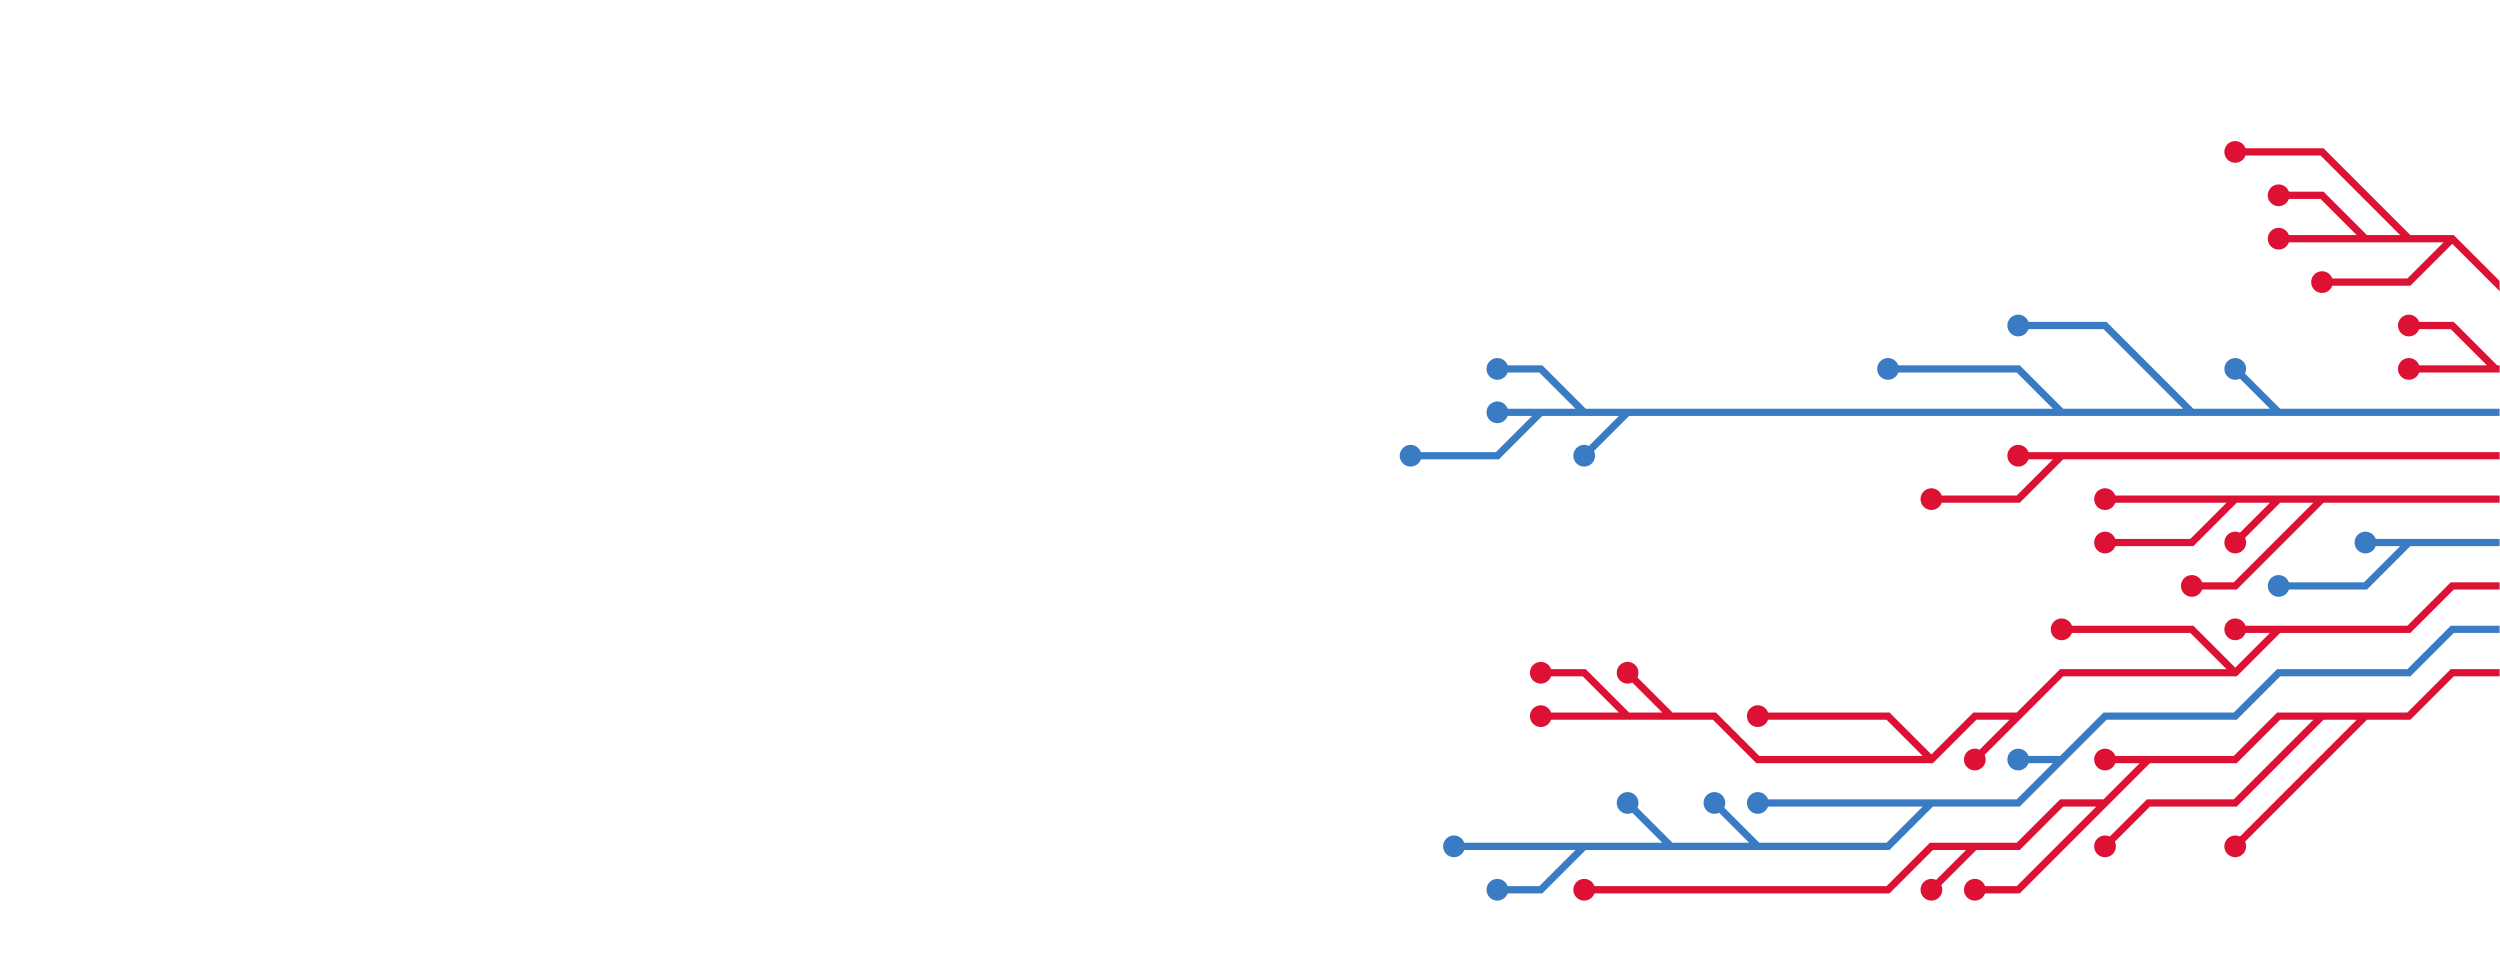 <svg xmlns="http://www.w3.org/2000/svg" version="1.1" xmlns:xlink="http://www.w3.org/1999/xlink" xmlns:svgjs="http://svgjs.com/svgjs" width="1440" height="560" preserveAspectRatio="none" viewBox="0 0 1440 560"><g mask="url(&quot;#SvgjsMask1106&quot;)" fill="none"><g mask="url(&quot;#SvgjsMask1107&quot;)"><path d="M1287.5 287.5L1262.5 312.5L1237.5 312.5L1212.5 312.5M1312.5 287.5L1287.5 312.5M1337.5 287.5L1312.5 312.5L1287.5 337.5L1262.5 337.5M1462.5 287.5L1437.5 287.5L1412.5 287.5L1387.5 287.5L1362.5 287.5L1337.5 287.5L1312.5 287.5L1287.5 287.5L1262.5 287.5L1237.5 287.5L1212.5 287.5" stroke="#dd1133" stroke-width="4.17"></path><path d="M1206.25 287.5 a6.25 6.25 0 1 0 12.5 0 a6.25 6.25 0 1 0 -12.5 0zM1206.25 312.5 a6.25 6.25 0 1 0 12.5 0 a6.25 6.25 0 1 0 -12.5 0zM1281.25 312.5 a6.25 6.25 0 1 0 12.5 0 a6.25 6.25 0 1 0 -12.5 0zM1256.25 337.5 a6.25 6.25 0 1 0 12.5 0 a6.25 6.25 0 1 0 -12.5 0z" fill="#dd1133"></path><path d="M1187.5 262.5L1162.5 287.5L1137.5 287.5L1112.5 287.5M1462.5 262.5L1437.5 262.5L1412.5 262.5L1387.5 262.5L1362.5 262.5L1337.5 262.5L1312.5 262.5L1287.5 262.5L1262.5 262.5L1237.5 262.5L1212.5 262.5L1187.5 262.5L1162.5 262.5" stroke="#dd1133" stroke-width="4.17"></path><path d="M1156.25 262.5 a6.25 6.25 0 1 0 12.5 0 a6.25 6.25 0 1 0 -12.5 0zM1106.25 287.5 a6.25 6.25 0 1 0 12.5 0 a6.25 6.25 0 1 0 -12.5 0z" fill="#dd1133"></path><path d="M1387.5 312.5L1362.5 337.5L1337.5 337.5L1312.5 337.5M1462.5 312.5L1437.5 312.5L1412.5 312.5L1387.5 312.5L1362.5 312.5" stroke="#3a7cc3" stroke-width="4.17"></path><path d="M1356.25 312.5 a6.25 6.25 0 1 0 12.5 0 a6.25 6.25 0 1 0 -12.5 0zM1306.25 337.5 a6.25 6.25 0 1 0 12.5 0 a6.25 6.25 0 1 0 -12.5 0z" fill="#3a7cc3"></path><path d="M887.5 237.5L862.5 262.5L837.5 262.5L812.5 262.5M1312.5 237.5L1287.5 212.5M1187.5 237.5L1162.5 212.5L1137.5 212.5L1112.5 212.5L1087.5 212.5M912.5 237.5L887.5 212.5L862.5 212.5M1262.5 237.5L1237.5 212.5L1212.5 187.5L1187.5 187.5L1162.5 187.5M937.5 237.5L912.5 262.5M1462.5 237.5L1437.5 237.5L1412.5 237.5L1387.5 237.5L1362.5 237.5L1337.5 237.5L1312.5 237.5L1287.5 237.5L1262.5 237.5L1237.5 237.5L1212.5 237.5L1187.5 237.5L1162.5 237.5L1137.5 237.5L1112.5 237.5L1087.5 237.5L1062.5 237.5L1037.5 237.5L1012.5 237.5L987.5 237.5L962.5 237.5L937.5 237.5L912.5 237.5L887.5 237.5L862.5 237.5" stroke="#3a7cc3" stroke-width="4.17"></path><path d="M856.25 237.5 a6.25 6.25 0 1 0 12.5 0 a6.25 6.25 0 1 0 -12.5 0zM806.25 262.5 a6.25 6.25 0 1 0 12.5 0 a6.25 6.25 0 1 0 -12.5 0zM1281.25 212.5 a6.25 6.25 0 1 0 12.5 0 a6.25 6.25 0 1 0 -12.5 0zM1081.25 212.5 a6.25 6.25 0 1 0 12.5 0 a6.25 6.25 0 1 0 -12.5 0zM856.25 212.5 a6.25 6.25 0 1 0 12.5 0 a6.25 6.25 0 1 0 -12.5 0zM1156.25 187.5 a6.25 6.25 0 1 0 12.5 0 a6.25 6.25 0 1 0 -12.5 0zM906.25 262.5 a6.25 6.25 0 1 0 12.5 0 a6.25 6.25 0 1 0 -12.5 0z" fill="#3a7cc3"></path><path d="M962.5 412.5L937.5 387.5M1287.5 387.5L1262.5 362.5L1237.5 362.5L1212.5 362.5L1187.5 362.5M1112.5 437.5L1087.5 412.5L1062.5 412.5L1037.5 412.5L1012.5 412.5M1162.5 412.5L1137.5 437.5M1312.5 362.5L1287.5 362.5M937.5 412.5L912.5 412.5L887.5 412.5M1462.5 337.5L1437.5 337.5L1412.5 337.5L1387.5 362.5L1362.5 362.5L1337.5 362.5L1312.5 362.5L1287.5 387.5L1262.5 387.5L1237.5 387.5L1212.5 387.5L1187.5 387.5L1162.5 412.5L1137.5 412.5L1112.5 437.5L1087.5 437.5L1062.5 437.5L1037.5 437.5L1012.5 437.5L987.5 412.5L962.5 412.5L937.5 412.5L912.5 387.5L887.5 387.5" stroke="#dd1133" stroke-width="4.17"></path><path d="M881.25 387.5 a6.25 6.25 0 1 0 12.5 0 a6.25 6.25 0 1 0 -12.5 0zM931.25 387.5 a6.25 6.25 0 1 0 12.5 0 a6.25 6.25 0 1 0 -12.5 0zM1181.25 362.5 a6.25 6.25 0 1 0 12.5 0 a6.25 6.25 0 1 0 -12.5 0zM1006.25 412.5 a6.25 6.25 0 1 0 12.5 0 a6.25 6.25 0 1 0 -12.5 0zM1131.25 437.5 a6.25 6.25 0 1 0 12.5 0 a6.25 6.25 0 1 0 -12.5 0zM1281.25 362.5 a6.25 6.25 0 1 0 12.5 0 a6.25 6.25 0 1 0 -12.5 0zM881.25 412.5 a6.25 6.25 0 1 0 12.5 0 a6.25 6.25 0 1 0 -12.5 0z" fill="#dd1133"></path><path d="M1437.5 212.5L1412.5 187.5L1387.5 187.5M1462.5 212.5L1437.5 212.5L1412.5 212.5L1387.5 212.5" stroke="#dd1133" stroke-width="4.17"></path><path d="M1381.25 212.5 a6.25 6.25 0 1 0 12.5 0 a6.25 6.25 0 1 0 -12.5 0zM1381.25 187.5 a6.25 6.25 0 1 0 12.5 0 a6.25 6.25 0 1 0 -12.5 0z" fill="#dd1133"></path><path d="M1012.5 487.5L987.5 462.5M962.5 487.5L937.5 462.5M912.5 487.5L887.5 487.5L862.5 487.5L837.5 487.5M1112.5 462.5L1087.5 462.5L1062.5 462.5L1037.5 462.5L1012.5 462.5M1187.5 437.5L1162.5 437.5M1462.5 362.5L1437.5 362.5L1412.5 362.5L1387.5 387.5L1362.5 387.5L1337.5 387.5L1312.5 387.5L1287.5 412.5L1262.5 412.5L1237.5 412.5L1212.5 412.5L1187.5 437.5L1162.5 462.5L1137.5 462.5L1112.5 462.5L1087.5 487.5L1062.5 487.5L1037.5 487.5L1012.5 487.5L987.5 487.5L962.5 487.5L937.5 487.5L912.5 487.5L887.5 512.5L862.5 512.5" stroke="#3a7cc3" stroke-width="4.17"></path><path d="M856.25 512.5 a6.25 6.25 0 1 0 12.5 0 a6.25 6.25 0 1 0 -12.5 0zM981.25 462.5 a6.25 6.25 0 1 0 12.5 0 a6.25 6.25 0 1 0 -12.5 0zM931.25 462.5 a6.25 6.25 0 1 0 12.5 0 a6.25 6.25 0 1 0 -12.5 0zM831.25 487.5 a6.25 6.25 0 1 0 12.5 0 a6.25 6.25 0 1 0 -12.5 0zM1006.25 462.5 a6.25 6.25 0 1 0 12.5 0 a6.25 6.25 0 1 0 -12.5 0zM1156.25 437.5 a6.25 6.25 0 1 0 12.5 0 a6.25 6.25 0 1 0 -12.5 0z" fill="#3a7cc3"></path><path d="M1412.5 137.5L1387.5 162.5L1362.5 162.5L1337.5 162.5M1362.5 137.5L1337.5 112.5L1312.5 112.5M1387.5 137.5L1362.5 112.5L1337.5 87.5L1312.5 87.5L1287.5 87.5M1462.5 187.5L1437.5 162.5L1412.5 137.5L1387.5 137.5L1362.5 137.5L1337.5 137.5L1312.5 137.5" stroke="#dd1133" stroke-width="4.17"></path><path d="M1306.25 137.5 a6.25 6.25 0 1 0 12.5 0 a6.25 6.25 0 1 0 -12.5 0zM1331.25 162.5 a6.25 6.25 0 1 0 12.5 0 a6.25 6.25 0 1 0 -12.5 0zM1306.25 112.5 a6.25 6.25 0 1 0 12.5 0 a6.25 6.25 0 1 0 -12.5 0zM1281.25 87.5 a6.25 6.25 0 1 0 12.5 0 a6.25 6.25 0 1 0 -12.5 0z" fill="#dd1133"></path><path d="M1237.5 437.5L1212.5 437.5M1137.5 487.5L1112.5 512.5M1212.5 462.5L1187.5 487.5L1162.5 512.5L1137.5 512.5M1337.5 412.5L1312.5 437.5L1287.5 462.5L1262.5 462.5L1237.5 462.5L1212.5 487.5M1362.5 412.5L1337.5 437.5L1312.5 462.5L1287.5 487.5M1462.5 387.5L1437.5 387.5L1412.5 387.5L1387.5 412.5L1362.5 412.5L1337.5 412.5L1312.5 412.5L1287.5 437.5L1262.5 437.5L1237.5 437.5L1212.5 462.5L1187.5 462.5L1162.5 487.5L1137.5 487.5L1112.5 487.5L1087.5 512.5L1062.5 512.5L1037.5 512.5L1012.5 512.5L987.5 512.5L962.5 512.5L937.5 512.5L912.5 512.5" stroke="#dd1133" stroke-width="4.17"></path><path d="M906.25 512.5 a6.25 6.25 0 1 0 12.5 0 a6.25 6.25 0 1 0 -12.5 0zM1206.25 437.5 a6.25 6.25 0 1 0 12.5 0 a6.25 6.25 0 1 0 -12.5 0zM1106.25 512.5 a6.25 6.25 0 1 0 12.5 0 a6.25 6.25 0 1 0 -12.5 0zM1131.25 512.5 a6.25 6.25 0 1 0 12.5 0 a6.25 6.25 0 1 0 -12.5 0zM1206.25 487.5 a6.25 6.25 0 1 0 12.5 0 a6.25 6.25 0 1 0 -12.5 0zM1281.25 487.5 a6.25 6.25 0 1 0 12.5 0 a6.25 6.25 0 1 0 -12.5 0z" fill="#dd1133"></path></g></g><defs><mask id="SvgjsMask1106"><rect width="1440" height="560" fill="#ffffff"></rect></mask><mask id="SvgjsMask1107"><rect width="1440" height="560" fill="white"></rect><path d="M1209.37 287.5 a3.13 3.13 0 1 0 6.26 0 a3.13 3.13 0 1 0 -6.26 0zM1209.37 312.5 a3.13 3.13 0 1 0 6.26 0 a3.13 3.13 0 1 0 -6.26 0zM1284.37 312.5 a3.13 3.13 0 1 0 6.26 0 a3.13 3.13 0 1 0 -6.26 0zM1259.37 337.5 a3.13 3.13 0 1 0 6.26 0 a3.13 3.13 0 1 0 -6.26 0z" fill="black"></path><path d="M1159.37 262.5 a3.13 3.13 0 1 0 6.26 0 a3.13 3.13 0 1 0 -6.26 0zM1109.37 287.5 a3.13 3.13 0 1 0 6.26 0 a3.13 3.13 0 1 0 -6.26 0z" fill="black"></path><path d="M1359.37 312.5 a3.13 3.13 0 1 0 6.26 0 a3.13 3.13 0 1 0 -6.26 0zM1309.37 337.5 a3.13 3.13 0 1 0 6.26 0 a3.13 3.13 0 1 0 -6.26 0z" fill="black"></path><path d="M859.37 237.5 a3.13 3.13 0 1 0 6.26 0 a3.13 3.13 0 1 0 -6.26 0zM809.37 262.5 a3.13 3.13 0 1 0 6.26 0 a3.13 3.13 0 1 0 -6.26 0zM1284.37 212.5 a3.13 3.13 0 1 0 6.26 0 a3.13 3.13 0 1 0 -6.26 0zM1084.37 212.5 a3.13 3.13 0 1 0 6.26 0 a3.13 3.13 0 1 0 -6.26 0zM859.37 212.5 a3.13 3.13 0 1 0 6.26 0 a3.13 3.13 0 1 0 -6.26 0zM1159.37 187.5 a3.13 3.13 0 1 0 6.26 0 a3.13 3.13 0 1 0 -6.26 0zM909.37 262.5 a3.13 3.13 0 1 0 6.26 0 a3.13 3.13 0 1 0 -6.26 0z" fill="black"></path><path d="M884.37 387.5 a3.13 3.13 0 1 0 6.26 0 a3.13 3.13 0 1 0 -6.26 0zM934.37 387.5 a3.13 3.13 0 1 0 6.26 0 a3.13 3.13 0 1 0 -6.26 0zM1184.37 362.5 a3.13 3.13 0 1 0 6.26 0 a3.13 3.13 0 1 0 -6.26 0zM1009.37 412.5 a3.13 3.13 0 1 0 6.26 0 a3.13 3.13 0 1 0 -6.26 0zM1134.37 437.5 a3.13 3.13 0 1 0 6.26 0 a3.13 3.13 0 1 0 -6.26 0zM1284.37 362.5 a3.13 3.13 0 1 0 6.26 0 a3.13 3.13 0 1 0 -6.26 0zM884.37 412.5 a3.13 3.13 0 1 0 6.26 0 a3.13 3.13 0 1 0 -6.26 0z" fill="black"></path><path d="M1384.37 212.5 a3.13 3.13 0 1 0 6.26 0 a3.13 3.13 0 1 0 -6.26 0zM1384.37 187.5 a3.13 3.13 0 1 0 6.26 0 a3.13 3.13 0 1 0 -6.26 0z" fill="black"></path><path d="M859.37 512.5 a3.13 3.13 0 1 0 6.26 0 a3.13 3.13 0 1 0 -6.26 0zM984.37 462.5 a3.13 3.13 0 1 0 6.26 0 a3.13 3.13 0 1 0 -6.26 0zM934.37 462.5 a3.13 3.13 0 1 0 6.26 0 a3.13 3.13 0 1 0 -6.26 0zM834.37 487.5 a3.13 3.13 0 1 0 6.26 0 a3.13 3.13 0 1 0 -6.26 0zM1009.37 462.5 a3.13 3.13 0 1 0 6.26 0 a3.13 3.13 0 1 0 -6.26 0zM1159.37 437.5 a3.13 3.13 0 1 0 6.26 0 a3.13 3.13 0 1 0 -6.26 0z" fill="black"></path><path d="M1309.37 137.5 a3.13 3.13 0 1 0 6.26 0 a3.13 3.13 0 1 0 -6.26 0zM1334.37 162.5 a3.13 3.13 0 1 0 6.26 0 a3.13 3.13 0 1 0 -6.26 0zM1309.37 112.5 a3.13 3.13 0 1 0 6.26 0 a3.13 3.13 0 1 0 -6.26 0zM1284.37 87.5 a3.13 3.13 0 1 0 6.26 0 a3.13 3.13 0 1 0 -6.26 0z" fill="black"></path><path d="M909.37 512.5 a3.13 3.13 0 1 0 6.26 0 a3.13 3.13 0 1 0 -6.26 0zM1209.37 437.5 a3.13 3.13 0 1 0 6.26 0 a3.13 3.13 0 1 0 -6.26 0zM1109.37 512.5 a3.13 3.13 0 1 0 6.26 0 a3.13 3.13 0 1 0 -6.26 0zM1134.37 512.5 a3.13 3.13 0 1 0 6.26 0 a3.13 3.13 0 1 0 -6.26 0zM1209.37 487.5 a3.13 3.13 0 1 0 6.26 0 a3.13 3.13 0 1 0 -6.26 0zM1284.37 487.5 a3.13 3.13 0 1 0 6.26 0 a3.13 3.13 0 1 0 -6.26 0z" fill="black"></path></mask></defs></svg>